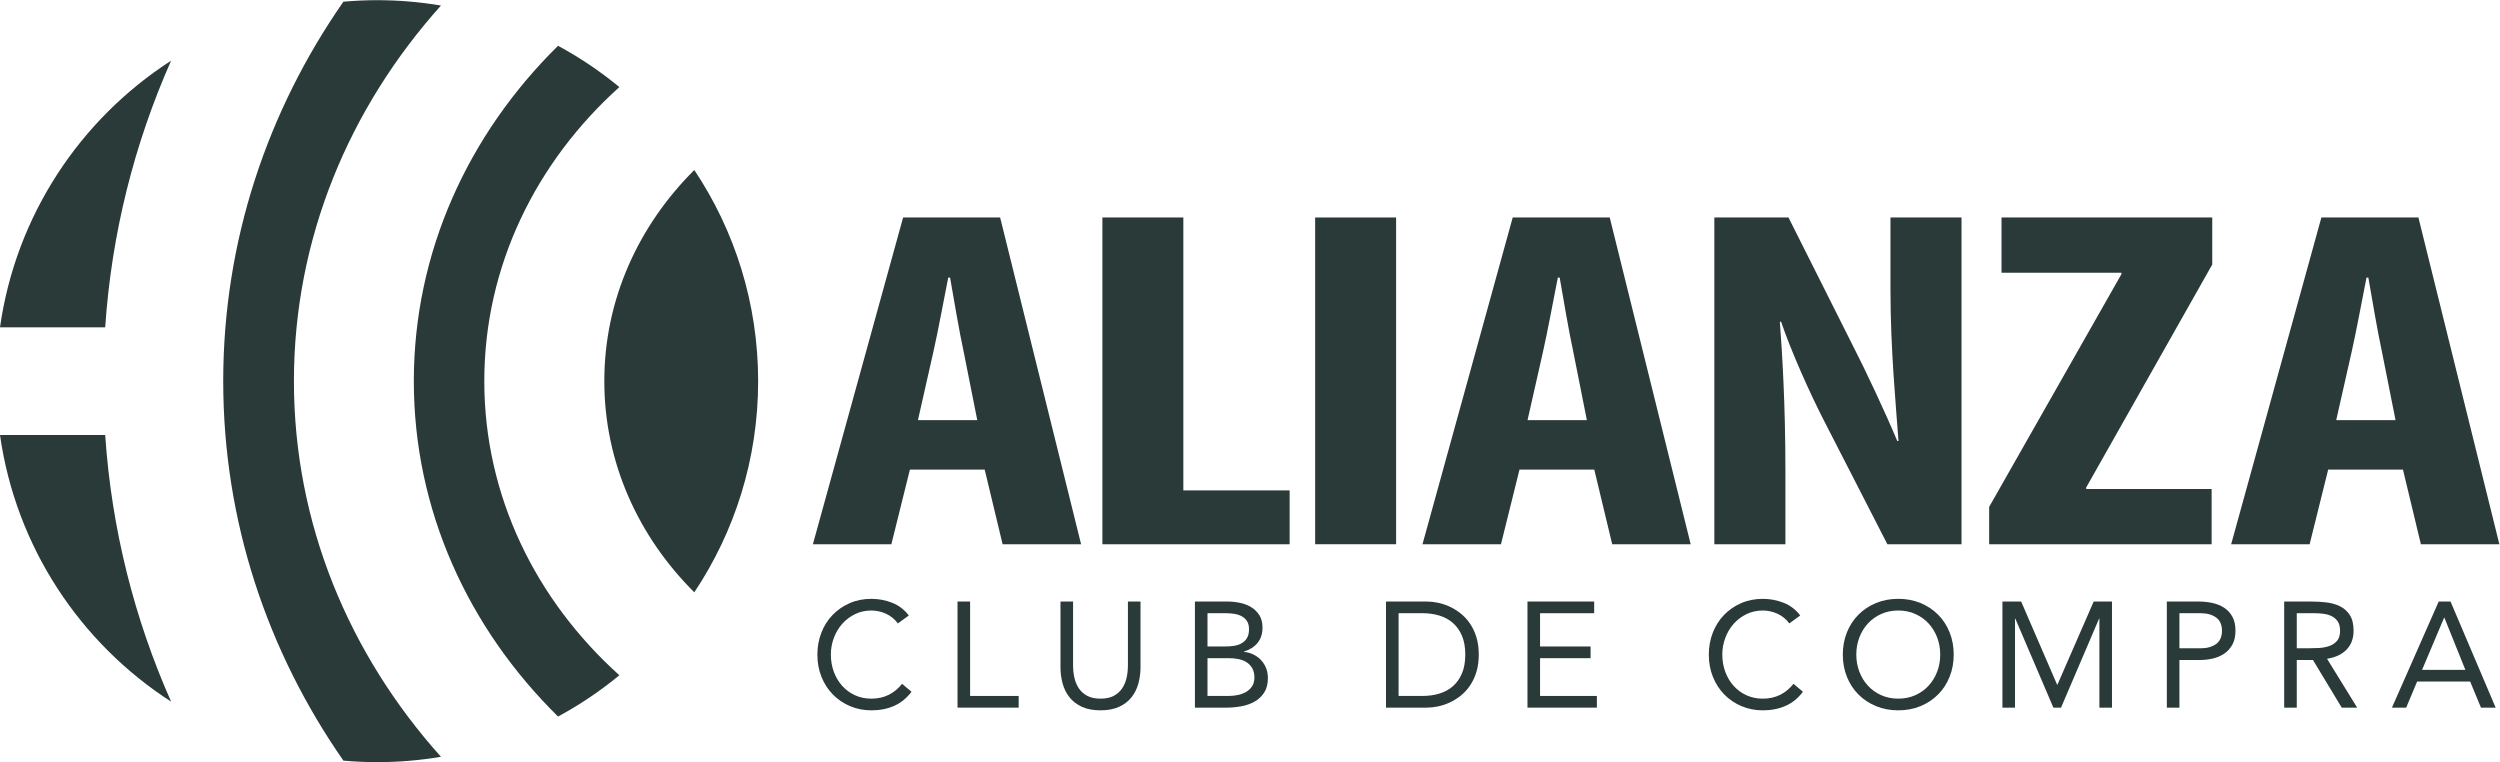 <?xml version="1.0" encoding="UTF-8" standalone="no"?>
<!-- Created with Inkscape (http://www.inkscape.org/) -->

<svg
   version="1.1"
   id="svg2"
   xml:space="preserve"
   width="945.013"
   height="288.093"
   viewBox="0 0 945.013 288.093"
   sodipodi:docname="LogoAlianzag-bn.eps"
   xmlns:inkscape="http://www.inkscape.org/namespaces/inkscape"
   xmlns:sodipodi="http://sodipodi.sourceforge.net/DTD/sodipodi-0.dtd"
   xmlns="http://www.w3.org/2000/svg"
   xmlns:svg="http://www.w3.org/2000/svg"><defs
     id="defs6" /><sodipodi:namedview
     id="namedview4"
     pagecolor="#ffffff"
     bordercolor="#666666"
     borderopacity="1.0"
     inkscape:pageshadow="2"
     inkscape:pageopacity="0.0"
     inkscape:pagecheckerboard="0" /><g
     id="g8"
     inkscape:groupmode="layer"
     inkscape:label="ink_ext_XXXXXX"
     transform="matrix(1.333,0,0,-1.333,0,288.093)"><g
       id="g10"
       transform="scale(0.1)"><path
         d="M 973.801,4.262 C 1005.36,1.488 1037.27,0 1069.54,0 1131.2,0 1191.63,5.238 1250.47,15.16 989.801,305.922 833.484,676.57 833.484,1080.36 c 0,403.79 156.317,774.45 416.986,1065.19 -58.84,9.93 -119.27,15.17 -180.93,15.17 -32.27,0 -64.18,-1.5 -95.731,-4.27 C 758.285,1846.71 633.004,1477.21 633.004,1080.36 633.004,683.5 758.281,314 973.801,4.262"
         style="fill:#2a3a39;fill-opacity:1;fill-rule:nonzero;stroke:none"
         id="path12" /><path
         d="m 1173.49,1080.36 c 0,-366.989 155.14,-701.02 409,-951.04 61.83,33.418 120.04,72.68 173.87,117.059 -236.47,212.691 -383,507.769 -383,833.981 0,326.2 146.54,621.28 383,833.97 -53.83,44.39 -112.04,83.64 -173.87,117.06 -253.86,-250.01 -409,-584.03 -409,-951.03"
         style="fill:#2a3a39;fill-opacity:1;fill-rule:nonzero;stroke:none"
         id="path14" /><path
         d="m 1713.68,1080.36 c 0,-230.919 96.75,-441.149 255.18,-598.782 114.34,171.402 181.05,377.281 181.05,598.782 0,221.49 -66.71,427.38 -181.05,598.77 -158.43,-157.62 -255.18,-367.85 -255.18,-598.77"
         style="fill:#2a3a39;fill-opacity:1;fill-rule:nonzero;stroke:none"
         id="path16" /><path
         d="M 0,927.781 C 44.852,610.59 227.344,337.66 485.223,171.52 381.117,406.41 316.328,661.012 298.289,927.781 H 0"
         style="fill:#2a3a39;fill-opacity:1;fill-rule:nonzero;stroke:none"
         id="path18" /><path
         d="M 485.223,1989.19 C 227.344,1823.05 44.852,1550.13 0,1232.94 h 298.289 c 18.043,266.76 82.828,521.37 186.934,756.25"
         style="fill:#2a3a39;fill-opacity:1;fill-rule:nonzero;stroke:none"
         id="path20" /><path
         d="m 2771.29,969.852 -38.56,193.838 c -12.26,56.36 -28.03,149.85 -38.55,210.33 h -5.26 c -12.26,-61.86 -29.79,-156.72 -42.05,-210.33 L 2603.06,969.852 Z M 2580.27,829.641 2527.7,617.93 H 2305.15 L 2561,1544.49 h 275.13 l 229.56,-926.56 h -222.55 l -50.82,211.711 h -212.05"
         style="fill:#2a3a39;fill-opacity:1;fill-rule:nonzero;stroke:none"
         id="path22" /><path
         d="m 3126.11,1544.49 h 229.57 V 770.52 h 301.41 V 617.93 h -530.98 v 926.56"
         style="fill:#2a3a39;fill-opacity:1;fill-rule:nonzero;stroke:none"
         id="path24" /><path
         d="M 3958.99,1544.49 V 617.93 h -229.56 v 926.56 h 229.56"
         style="fill:#2a3a39;fill-opacity:1;fill-rule:nonzero;stroke:none"
         id="path26" /><path
         d="m 4499.95,969.852 -38.54,193.838 c -12.28,56.36 -28.05,149.85 -38.56,210.33 h -5.26 c -12.26,-61.86 -29.79,-156.72 -42.05,-210.33 L 4331.72,969.852 Z M 4308.94,829.641 4256.37,617.93 h -222.55 l 255.85,926.56 h 275.12 L 4794.35,617.93 H 4571.8 l -50.82,211.711 h -212.04"
         style="fill:#2a3a39;fill-opacity:1;fill-rule:nonzero;stroke:none"
         id="path28" /><path
         d="m 4861.44,617.93 v 926.56 h 210.3 l 182.24,-362.93 c 36.81,-71.48 92.88,-191.08 126.18,-270.81 h 3.5 c -7,97.6 -22.77,258.44 -22.77,428.91 v 204.83 H 5562.4 V 617.93 h -210.28 l -180.49,351.922 c -40.31,78.358 -92.88,196.588 -120.93,279.068 h -3.5 c 7.02,-93.47 15.77,-236.45 15.77,-423.408 V 617.93 h -201.53"
         style="fill:#2a3a39;fill-opacity:1;fill-rule:nonzero;stroke:none"
         id="path30" /><path
         d="m 5640.75,723.781 375.01,659.869 v 4.12 H 5675.8 v 156.72 h 597.57 V 1411.14 L 5915.88,778.77 v -4.122 h 355.74 V 617.93 h -630.87 v 105.851"
         style="fill:#2a3a39;fill-opacity:1;fill-rule:nonzero;stroke:none"
         id="path32" /><path
         d="m 6793.15,969.852 -38.54,193.838 c -12.28,56.36 -28.05,149.85 -38.57,210.33 h -5.25 c -12.27,-61.86 -29.8,-156.72 -42.05,-210.33 l -43.82,-193.838 z m -191,-140.211 -52.58,-211.711 h -222.55 l 255.85,926.56 H 6858 L 7087.56,617.93 H 6865 l -50.82,211.711 h -212.03"
         style="fill:#2a3a39;fill-opacity:1;fill-rule:nonzero;stroke:none"
         id="path34" /><path
         d="m 2546.13,393.41 c -9.07,12.18 -20.26,21.309 -33.57,27.418 -13.32,6.082 -27.2,9.133 -41.65,9.133 -16.72,0 -32.09,-3.402 -46.12,-10.199 -14.02,-6.801 -26.13,-15.93 -36.33,-27.41 -10.2,-11.473 -18.14,-24.793 -23.8,-39.954 -5.67,-15.168 -8.5,-30.957 -8.5,-47.386 0,-17.571 2.83,-33.934 8.5,-49.09 5.66,-15.16 13.53,-28.34 23.59,-39.531 10.05,-11.192 22.1,-20.051 36.12,-26.563 14.03,-6.508 29.54,-9.769 46.54,-9.769 18.41,0 34.85,3.613 49.3,10.839 14.45,7.223 27.05,17.633 37.82,31.243 l 26.78,-22.532 c -13.6,-18.14 -29.96,-31.449 -49.09,-39.949 -19.12,-8.5 -40.73,-12.75 -64.81,-12.75 -21.54,0 -41.65,3.981 -60.35,11.899 -18.7,7.929 -34.93,18.91 -48.66,32.941 -13.75,14.02 -24.51,30.66 -32.31,49.941 -7.79,19.258 -11.68,40.368 -11.68,63.321 0,22.097 3.75,42.777 11.26,62.047 7.5,19.273 18.07,35.972 31.66,50.152 13.6,14.16 29.75,25.359 48.45,33.578 18.7,8.211 39.24,12.32 61.63,12.32 20.4,0 40.02,-3.687 58.86,-11.05 18.84,-7.379 34.64,-19.411 47.39,-36.129 l -31.03,-22.52"
         style="fill:#2a3a39;fill-opacity:1;fill-rule:nonzero;stroke:none"
         id="path36" /><path
         d="m 2715.28,455.461 h 35.7 v -267.75 h 137.7 v -33.152 h -173.4 v 300.902"
         style="fill:#2a3a39;fill-opacity:1;fill-rule:nonzero;stroke:none"
         id="path38" /><path
         d="m 3234.21,269.309 c 0,-16.43 -2.06,-32.02 -6.16,-46.75 -4.12,-14.731 -10.63,-27.7 -19.56,-38.887 -8.92,-11.192 -20.61,-20.121 -35.06,-26.774 -14.45,-6.66 -32.02,-9.988 -52.7,-9.988 -20.68,0 -38.25,3.328 -52.7,9.988 -14.45,6.653 -26.14,15.582 -35.06,26.774 -8.93,11.187 -15.45,24.156 -19.55,38.887 -4.11,14.73 -6.17,30.32 -6.17,46.75 v 186.152 h 35.71 V 274.41 c 0,-12.191 1.27,-23.941 3.82,-35.269 2.55,-11.34 6.8,-21.403 12.75,-30.18 5.95,-8.789 13.88,-15.801 23.8,-21.031 9.92,-5.258 22.38,-7.871 37.4,-7.871 15.02,0 27.48,2.613 37.4,7.871 9.92,5.23 17.85,12.242 23.8,21.031 5.95,8.777 10.2,18.84 12.75,30.18 2.55,11.328 3.82,23.078 3.82,35.269 v 181.051 h 35.71 V 269.309"
         style="fill:#2a3a39;fill-opacity:1;fill-rule:nonzero;stroke:none"
         id="path40" /><path
         d="m 3424.18,187.711 h 60.35 c 8.77,0 17.49,0.918 26.14,2.769 8.64,1.829 16.42,4.809 23.37,8.918 6.94,4.102 12.54,9.481 16.79,16.141 4.25,6.66 6.38,14.813 6.38,24.449 0,10.481 -2.06,19.262 -6.17,26.344 -4.11,7.09 -9.49,12.758 -16.15,17.008 -6.66,4.242 -14.31,7.219 -22.95,8.922 -8.65,1.699 -17.5,2.547 -26.56,2.547 h -61.2 z m 0,140.25 h 49.3 c 8.5,0 16.79,0.559 24.86,1.699 8.07,1.129 15.36,3.461 21.89,7.02 6.51,3.531 11.75,8.492 15.72,14.871 3.97,6.379 5.95,14.789 5.95,25.277 0,9.363 -1.84,16.942 -5.52,22.75 -3.69,5.801 -8.57,10.41 -14.66,13.813 -6.1,3.39 -13.04,5.73 -20.83,7.007 -7.8,1.282 -15.66,1.911 -23.59,1.911 h -53.12 z m -35.7,127.5 h 91.8 c 12.46,0 24.65,-1.27 36.55,-3.82 11.9,-2.551 22.52,-6.743 31.88,-12.539 9.35,-5.813 16.92,-13.391 22.73,-22.743 5.8,-9.347 8.72,-20.968 8.72,-34.847 0,-17.571 -4.75,-32.09 -14.24,-43.563 -9.5,-11.48 -22.32,-19.621 -38.47,-24.437 v -0.852 c 9.63,-0.851 18.63,-3.34 26.99,-7.441 8.36,-4.11 15.58,-9.418 21.68,-15.938 6.09,-6.519 10.83,-14.101 14.24,-22.73 3.4,-8.653 5.1,-17.93 5.1,-27.84 0,-16.723 -3.48,-30.461 -10.41,-41.223 -6.96,-10.769 -16.02,-19.34 -27.21,-25.718 -11.19,-6.372 -23.8,-10.84 -37.83,-13.379 -14.02,-2.551 -27.98,-3.832 -41.86,-3.832 h -89.67 v 300.902"
         style="fill:#2a3a39;fill-opacity:1;fill-rule:nonzero;stroke:none"
         id="path42" /><path
         d="m 3966.05,187.711 h 68 c 17.28,0 33.29,2.269 48.03,6.801 14.73,4.527 27.47,11.539 38.24,21.027 10.77,9.5 19.27,21.609 25.51,36.34 6.22,14.742 9.34,32.441 9.34,53.133 0,20.679 -3.12,38.386 -9.34,53.117 -6.24,14.742 -14.74,26.851 -25.51,36.34 -10.77,9.492 -23.51,16.5 -38.24,21.043 -14.74,4.527 -30.75,6.797 -48.03,6.797 h -68 z m -35.7,267.75 h 115.6 c 9.92,0 20.4,-1.141 31.45,-3.402 11.05,-2.27 22.02,-5.879 32.94,-10.84 10.9,-4.949 21.39,-11.41 31.45,-19.34 10.05,-7.93 18.91,-17.488 26.56,-28.68 7.65,-11.199 13.74,-24.09 18.28,-38.679 4.52,-14.59 6.8,-31.098 6.8,-49.508 0,-18.422 -2.28,-34.93 -6.8,-49.512 -4.54,-14.59 -10.63,-27.488 -18.28,-38.68 -7.65,-11.199 -16.51,-20.761 -26.56,-28.691 -10.06,-7.93 -20.55,-14.379 -31.45,-19.328 -10.92,-4.969 -21.89,-8.582 -32.94,-10.84 -11.05,-2.27 -21.53,-3.402 -31.45,-3.402 h -115.6 v 300.902"
         style="fill:#2a3a39;fill-opacity:1;fill-rule:nonzero;stroke:none"
         id="path44" /><path
         d="m 4331.55,455.461 h 189.12 v -33.152 h -153.43 v -94.348 h 143.24 V 294.809 H 4367.24 V 187.711 h 161.09 v -33.152 h -196.78 v 300.902"
         style="fill:#2a3a39;fill-opacity:1;fill-rule:nonzero;stroke:none"
         id="path46" /><path
         d="m 5074.02,393.41 c -9.07,12.18 -20.26,21.309 -33.57,27.418 -13.32,6.082 -27.21,9.133 -41.65,9.133 -16.73,0 -32.09,-3.402 -46.12,-10.199 -14.02,-6.801 -26.14,-15.93 -36.33,-27.41 -10.21,-11.473 -18.14,-24.793 -23.8,-39.954 -5.68,-15.168 -8.51,-30.957 -8.51,-47.386 0,-17.571 2.83,-33.934 8.51,-49.09 5.66,-15.16 13.52,-28.34 23.58,-39.531 10.06,-11.192 22.1,-20.051 36.12,-26.563 14.03,-6.508 29.55,-9.769 46.55,-9.769 18.41,0 34.84,3.613 49.29,10.839 14.46,7.223 27.06,17.633 37.83,31.243 l 26.77,-22.532 c -13.6,-18.14 -29.96,-31.449 -49.09,-39.949 -19.12,-8.5 -40.73,-12.75 -64.8,-12.75 -21.55,0 -41.65,3.981 -60.35,11.899 -18.71,7.929 -34.93,18.91 -48.67,32.941 -13.75,14.02 -24.51,30.66 -32.3,49.941 -7.79,19.258 -11.69,40.368 -11.69,63.321 0,22.097 3.76,42.777 11.27,62.047 7.5,19.273 18.06,35.972 31.66,50.152 13.6,14.16 29.75,25.359 48.45,33.578 18.7,8.211 39.24,12.32 61.63,12.32 20.4,0 40.01,-3.687 58.86,-11.05 18.83,-7.379 34.63,-19.411 47.39,-36.129 l -31.03,-22.52"
         style="fill:#2a3a39;fill-opacity:1;fill-rule:nonzero;stroke:none"
         id="path48" /><path
         d="m 5383,180.059 c 17.56,0 33.64,3.261 48.23,9.769 14.59,6.512 27.13,15.442 37.62,26.781 10.47,11.332 18.62,24.582 24.43,39.731 5.81,15.16 8.71,31.379 8.71,48.672 0,17.277 -2.9,33.5 -8.71,48.66 -5.81,15.16 -13.96,28.406 -24.43,39.738 -10.49,11.328 -23.03,20.25 -37.62,26.77 -14.59,6.519 -30.67,9.781 -48.23,9.781 -17.57,0 -33.66,-3.262 -48.25,-9.781 -14.59,-6.52 -27.12,-15.442 -37.6,-26.77 -10.49,-11.332 -18.64,-24.578 -24.45,-39.738 -5.81,-15.16 -8.71,-31.383 -8.71,-48.66 0,-17.293 2.9,-33.512 8.71,-48.672 5.81,-15.149 13.96,-28.399 24.45,-39.731 10.48,-11.339 23.01,-20.269 37.6,-26.781 14.59,-6.508 30.68,-9.769 48.25,-9.769 z m 0,-33.149 c -22.95,0 -43.99,3.981 -63.12,11.899 -19.12,7.929 -35.7,18.91 -49.72,32.941 -14.03,14.02 -24.94,30.738 -32.73,50.148 -7.79,19.411 -11.69,40.442 -11.69,63.114 0,22.66 3.9,43.699 11.69,63.109 7.79,19.41 18.7,36.129 32.73,50.149 14.02,14.031 30.6,25.011 49.72,32.941 19.13,7.93 40.17,11.898 63.12,11.898 22.95,0 43.98,-3.968 63.11,-11.898 19.12,-7.93 35.7,-18.91 49.72,-32.941 14.03,-14.02 24.93,-30.739 32.72,-50.149 7.8,-19.41 11.69,-40.449 11.69,-63.109 0,-22.672 -3.89,-43.703 -11.69,-63.114 -7.79,-19.41 -18.69,-36.128 -32.72,-50.148 -14.02,-14.031 -30.6,-25.012 -49.72,-32.941 -19.13,-7.918 -40.16,-11.899 -63.11,-11.899"
         style="fill:#2a3a39;fill-opacity:1;fill-rule:nonzero;stroke:none"
         id="path50" /><path
         d="m 5678.37,455.461 h 53.12 l 102,-235.871 h 0.85 l 102.85,235.871 h 51.85 V 154.559 h -35.7 v 252.453 h -0.85 L 5844.54,154.559 h -21.67 l -107.96,252.453 h -0.85 V 154.559 h -35.69 v 300.902"
         style="fill:#2a3a39;fill-opacity:1;fill-rule:nonzero;stroke:none"
         id="path52" /><path
         d="m 6180.29,322.859 h 60.35 c 17.85,0 32.38,4.039 43.57,12.11 11.19,8.07 16.78,20.609 16.78,37.613 0,17.008 -5.59,29.547 -16.78,37.617 -11.19,8.071 -25.72,12.11 -43.57,12.11 h -60.35 z m -35.69,132.602 h 89.25 c 13.87,0 27.13,-1.352 39.73,-4.039 12.61,-2.692 23.8,-7.223 33.58,-13.602 9.77,-6.371 17.57,-14.871 23.38,-25.5 5.8,-10.621 8.71,-23.73 8.71,-39.308 0,-16.434 -3.13,-30.032 -9.36,-40.801 -6.23,-10.77 -14.23,-19.27 -24,-25.5 -9.78,-6.231 -20.48,-10.633 -32.09,-13.18 -11.62,-2.551 -22.68,-3.82 -33.16,-3.82 h -60.35 V 154.559 h -35.69 v 300.902"
         style="fill:#2a3a39;fill-opacity:1;fill-rule:nonzero;stroke:none"
         id="path54" /><path
         d="m 6513.06,322.859 h 31.87 c 9.92,0 20.2,0.282 30.82,0.852 10.63,0.559 20.4,2.398 29.33,5.527 8.91,3.114 16.29,7.992 22.1,14.653 5.8,6.66 8.71,16.218 8.71,28.691 0,10.77 -2.13,19.406 -6.38,25.93 -4.25,6.519 -9.85,11.547 -16.79,15.09 -6.94,3.539 -14.73,5.867 -23.38,7.007 -8.64,1.129 -17.35,1.7 -26.13,1.7 h -50.15 z m -35.7,132.602 h 76.93 c 14.45,0 28.82,-0.852 43.13,-2.551 14.31,-1.699 27.13,-5.379 38.47,-11.051 11.33,-5.668 20.53,-13.961 27.62,-24.859 7.07,-10.91 10.63,-25.711 10.63,-44.418 0,-22.094 -6.67,-39.953 -19.98,-53.551 -13.32,-13.59 -31.74,-22.25 -55.25,-25.922 l 85.42,-138.55 h -43.77 l -81.6,135.152 h -45.9 V 154.559 h -35.7 v 300.902"
         style="fill:#2a3a39;fill-opacity:1;fill-rule:nonzero;stroke:none"
         id="path56" /><path
         d="m 6931.69,409.559 h -0.85 L 6868.37,261.66 h 122.82 z m -16.15,45.902 h 33.57 l 127.93,-300.902 h -41.65 l -30.6,73.953 h -150.46 l -31.01,-73.953 h -40.38 l 132.6,300.902"
         style="fill:#2a3a39;fill-opacity:1;fill-rule:nonzero;stroke:none"
         id="path58" /></g></g></svg>
